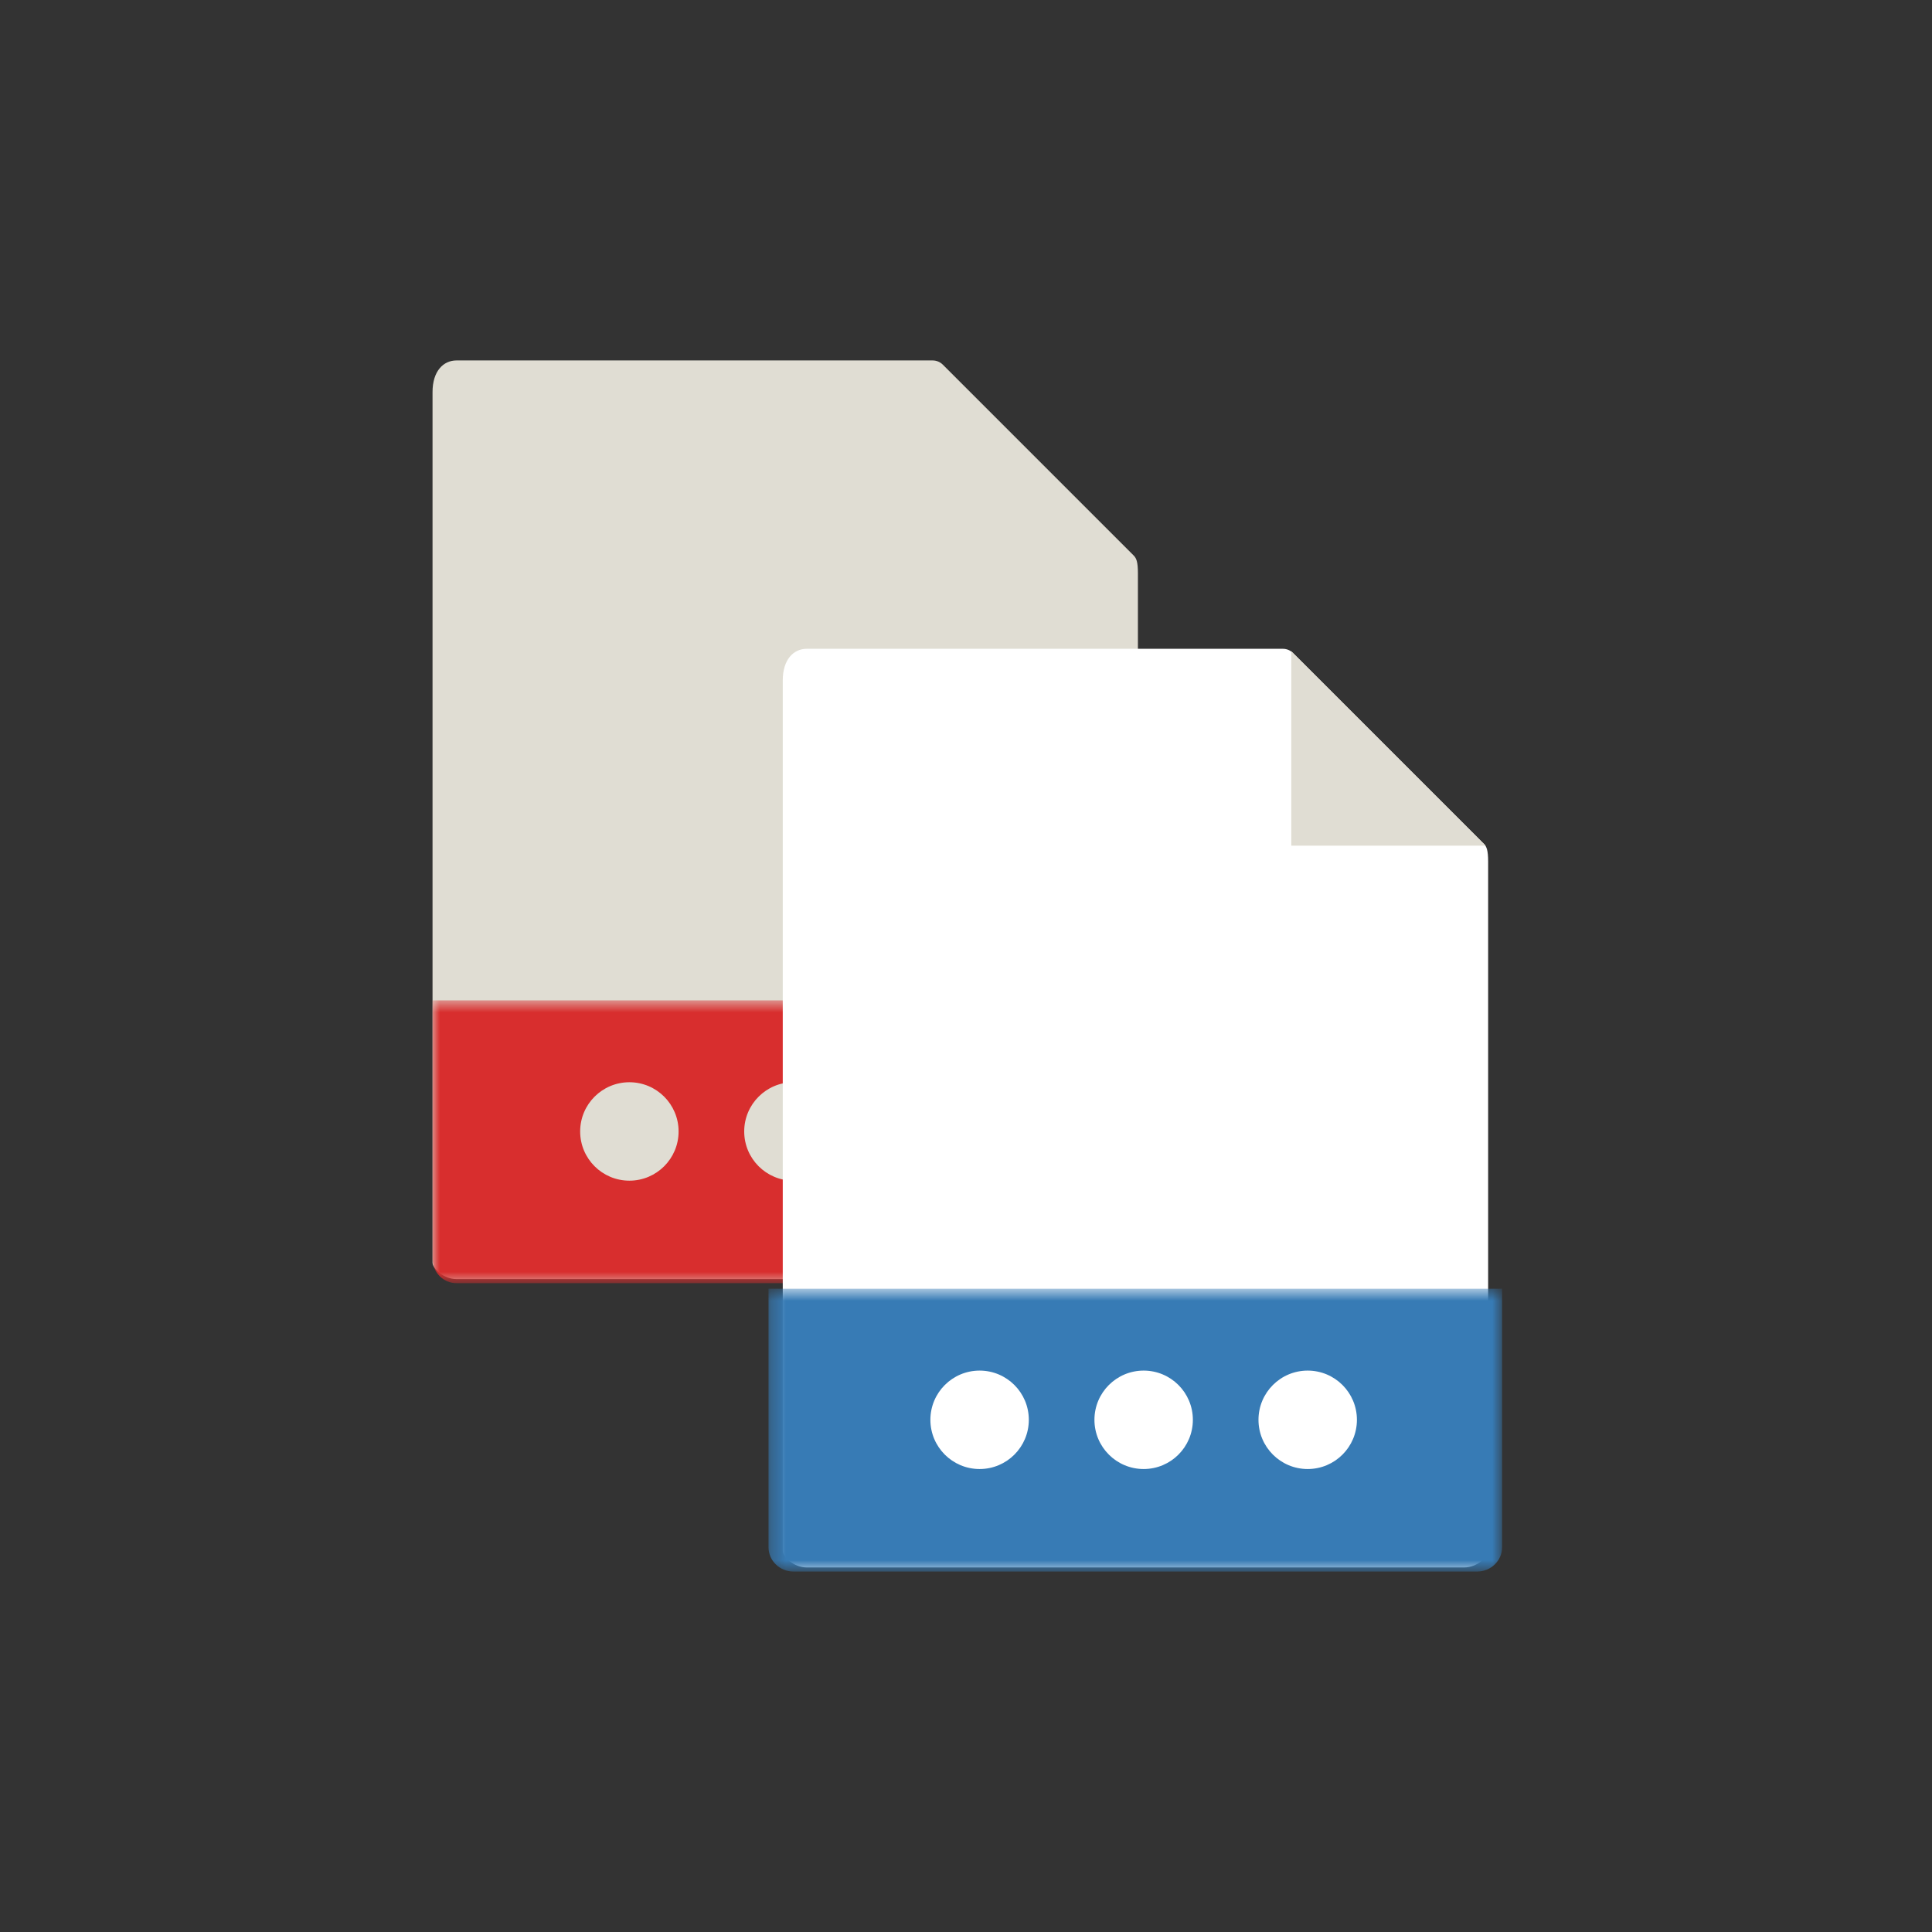 <?xml version="1.0" encoding="UTF-8"?>
<svg width="134px" height="134px" viewBox="0 0 134 134" version="1.1" xmlns="http://www.w3.org/2000/svg" xmlns:xlink="http://www.w3.org/1999/xlink">
    <rect x="0" y="0" width="134" height="134" fill="#333333" stroke="none"/>
    <!-- Generator: Sketch 51 (57462) - http://www.bohemiancoding.com/sketch -->
    <title>Feature/Export</title>
    <desc>Created with Sketch.</desc>
    <defs>
        <polygon id="path-1" points="0 0.667 48.925 0.667 48.925 20.284 0 20.284"></polygon>
        <polygon id="path-3" points="0.302 0.667 51.184 0.667 51.184 20.284 0.302 20.284"></polygon>
    </defs>
    <g id="Feature/Export" stroke="none" stroke-width="1" fill="none" fill-rule="evenodd">
        <path d="M64.685,25 L31.664,25 C30.745,25 30,25.745 30,27.191 L30,87.577 C30,87.97 30.745,88.715 31.664,88.715 L77.26,88.715 C78.179,88.715 78.924,87.97 78.924,87.577 L78.924,39.766 C78.924,38.974 78.819,38.719 78.632,38.531 L65.393,25.292 C65.205,25.105 64.95,25 64.685,25" id="Fill-1" fill="#E0DDD3"></path>
        <g id="Group-7" transform="translate(30, 68.716)">
            <mask id="mask-2" fill="white">
                <use xlink:href="#path-1"></use>
            </mask>
            <g id="Clip-6"></g>
            <path d="M47.26,20.284 L1.665,20.284 C0.745,20.284 -0,19.528 -0,18.596 L-0,0.667 L48.925,0.667 L48.925,18.596 C48.925,19.528 48.179,20.284 47.26,20.284" id="Fill-5" fill="#D82E2E" mask="url(#mask-2)"></path>
        </g>
        <path d="M43.653,75.062 C45.538,75.062 47.066,76.59 47.066,78.476 C47.066,80.361 45.538,81.889 43.653,81.889 C41.768,81.889 40.239,80.361 40.239,78.476 C40.239,76.59 41.768,75.062 43.653,75.062" id="Fill-8" fill="#E0DDD3"></path>
        <path d="M55.031,75.062 C56.916,75.062 58.444,76.59 58.444,78.476 C58.444,80.361 56.916,81.889 55.031,81.889 C53.146,81.889 51.617,80.361 51.617,78.476 C51.617,76.59 53.146,75.062 55.031,75.062" id="Fill-10" fill="#E0DDD3"></path>
        <path d="M66.409,75.062 C68.294,75.062 69.823,76.59 69.823,78.476 C69.823,80.361 68.294,81.889 66.409,81.889 C64.524,81.889 62.996,80.361 62.996,78.476 C62.996,76.59 64.524,75.062 66.409,75.062" id="Fill-12" fill="#FFFFFF"></path>
        <path d="M88.976,45 L55.955,45 C55.036,45 54.291,45.745 54.291,47.191 L54.291,107.577 C54.291,107.97 55.036,108.715 55.955,108.715 L101.551,108.715 C102.47,108.715 103.215,107.97 103.215,107.577 L103.215,59.766 C103.215,58.974 103.109,58.719 102.923,58.531 L89.684,45.292 C89.496,45.105 89.241,45 88.976,45" id="Fill-14" fill="#FFFFFF"></path>
        <polygon id="Fill-16" fill="#E0DDD3" points="89.562 45.172 89.562 58.653 103.043 58.653"></polygon>
        <g id="Group-20" transform="translate(53, 88.716)">
            <mask id="mask-4" fill="white">
                <use xlink:href="#path-3"></use>
            </mask>
            <g id="Clip-19"></g>
            <path d="M49.452,20.284 L2.034,20.284 C1.077,20.284 0.302,19.528 0.302,18.596 L0.302,0.667 L51.184,0.667 L51.184,18.596 C51.184,19.528 50.408,20.284 49.452,20.284" id="Fill-18" fill="#377BB5" mask="url(#mask-4)"></path>
        </g>
        <path d="M67.944,95.062 C69.829,95.062 71.357,96.59 71.357,98.476 C71.357,100.361 69.829,101.889 67.944,101.889 C66.059,101.889 64.53,100.361 64.53,98.476 C64.53,96.59 66.059,95.062 67.944,95.062" id="Fill-21" fill="#FFFFFF"></path>
        <path d="M79.322,95.062 C81.207,95.062 82.735,96.59 82.735,98.476 C82.735,100.361 81.207,101.889 79.322,101.889 C77.437,101.889 75.908,100.361 75.908,98.476 C75.908,96.59 77.437,95.062 79.322,95.062" id="Fill-23" fill="#FFFFFF"></path>
        <path d="M90.699,95.062 C92.584,95.062 94.113,96.59 94.113,98.476 C94.113,100.361 92.584,101.889 90.699,101.889 C88.814,101.889 87.286,100.361 87.286,98.476 C87.286,96.59 88.814,95.062 90.699,95.062" id="Fill-25" fill="#FFFFFF"></path>
    </g>
</svg>